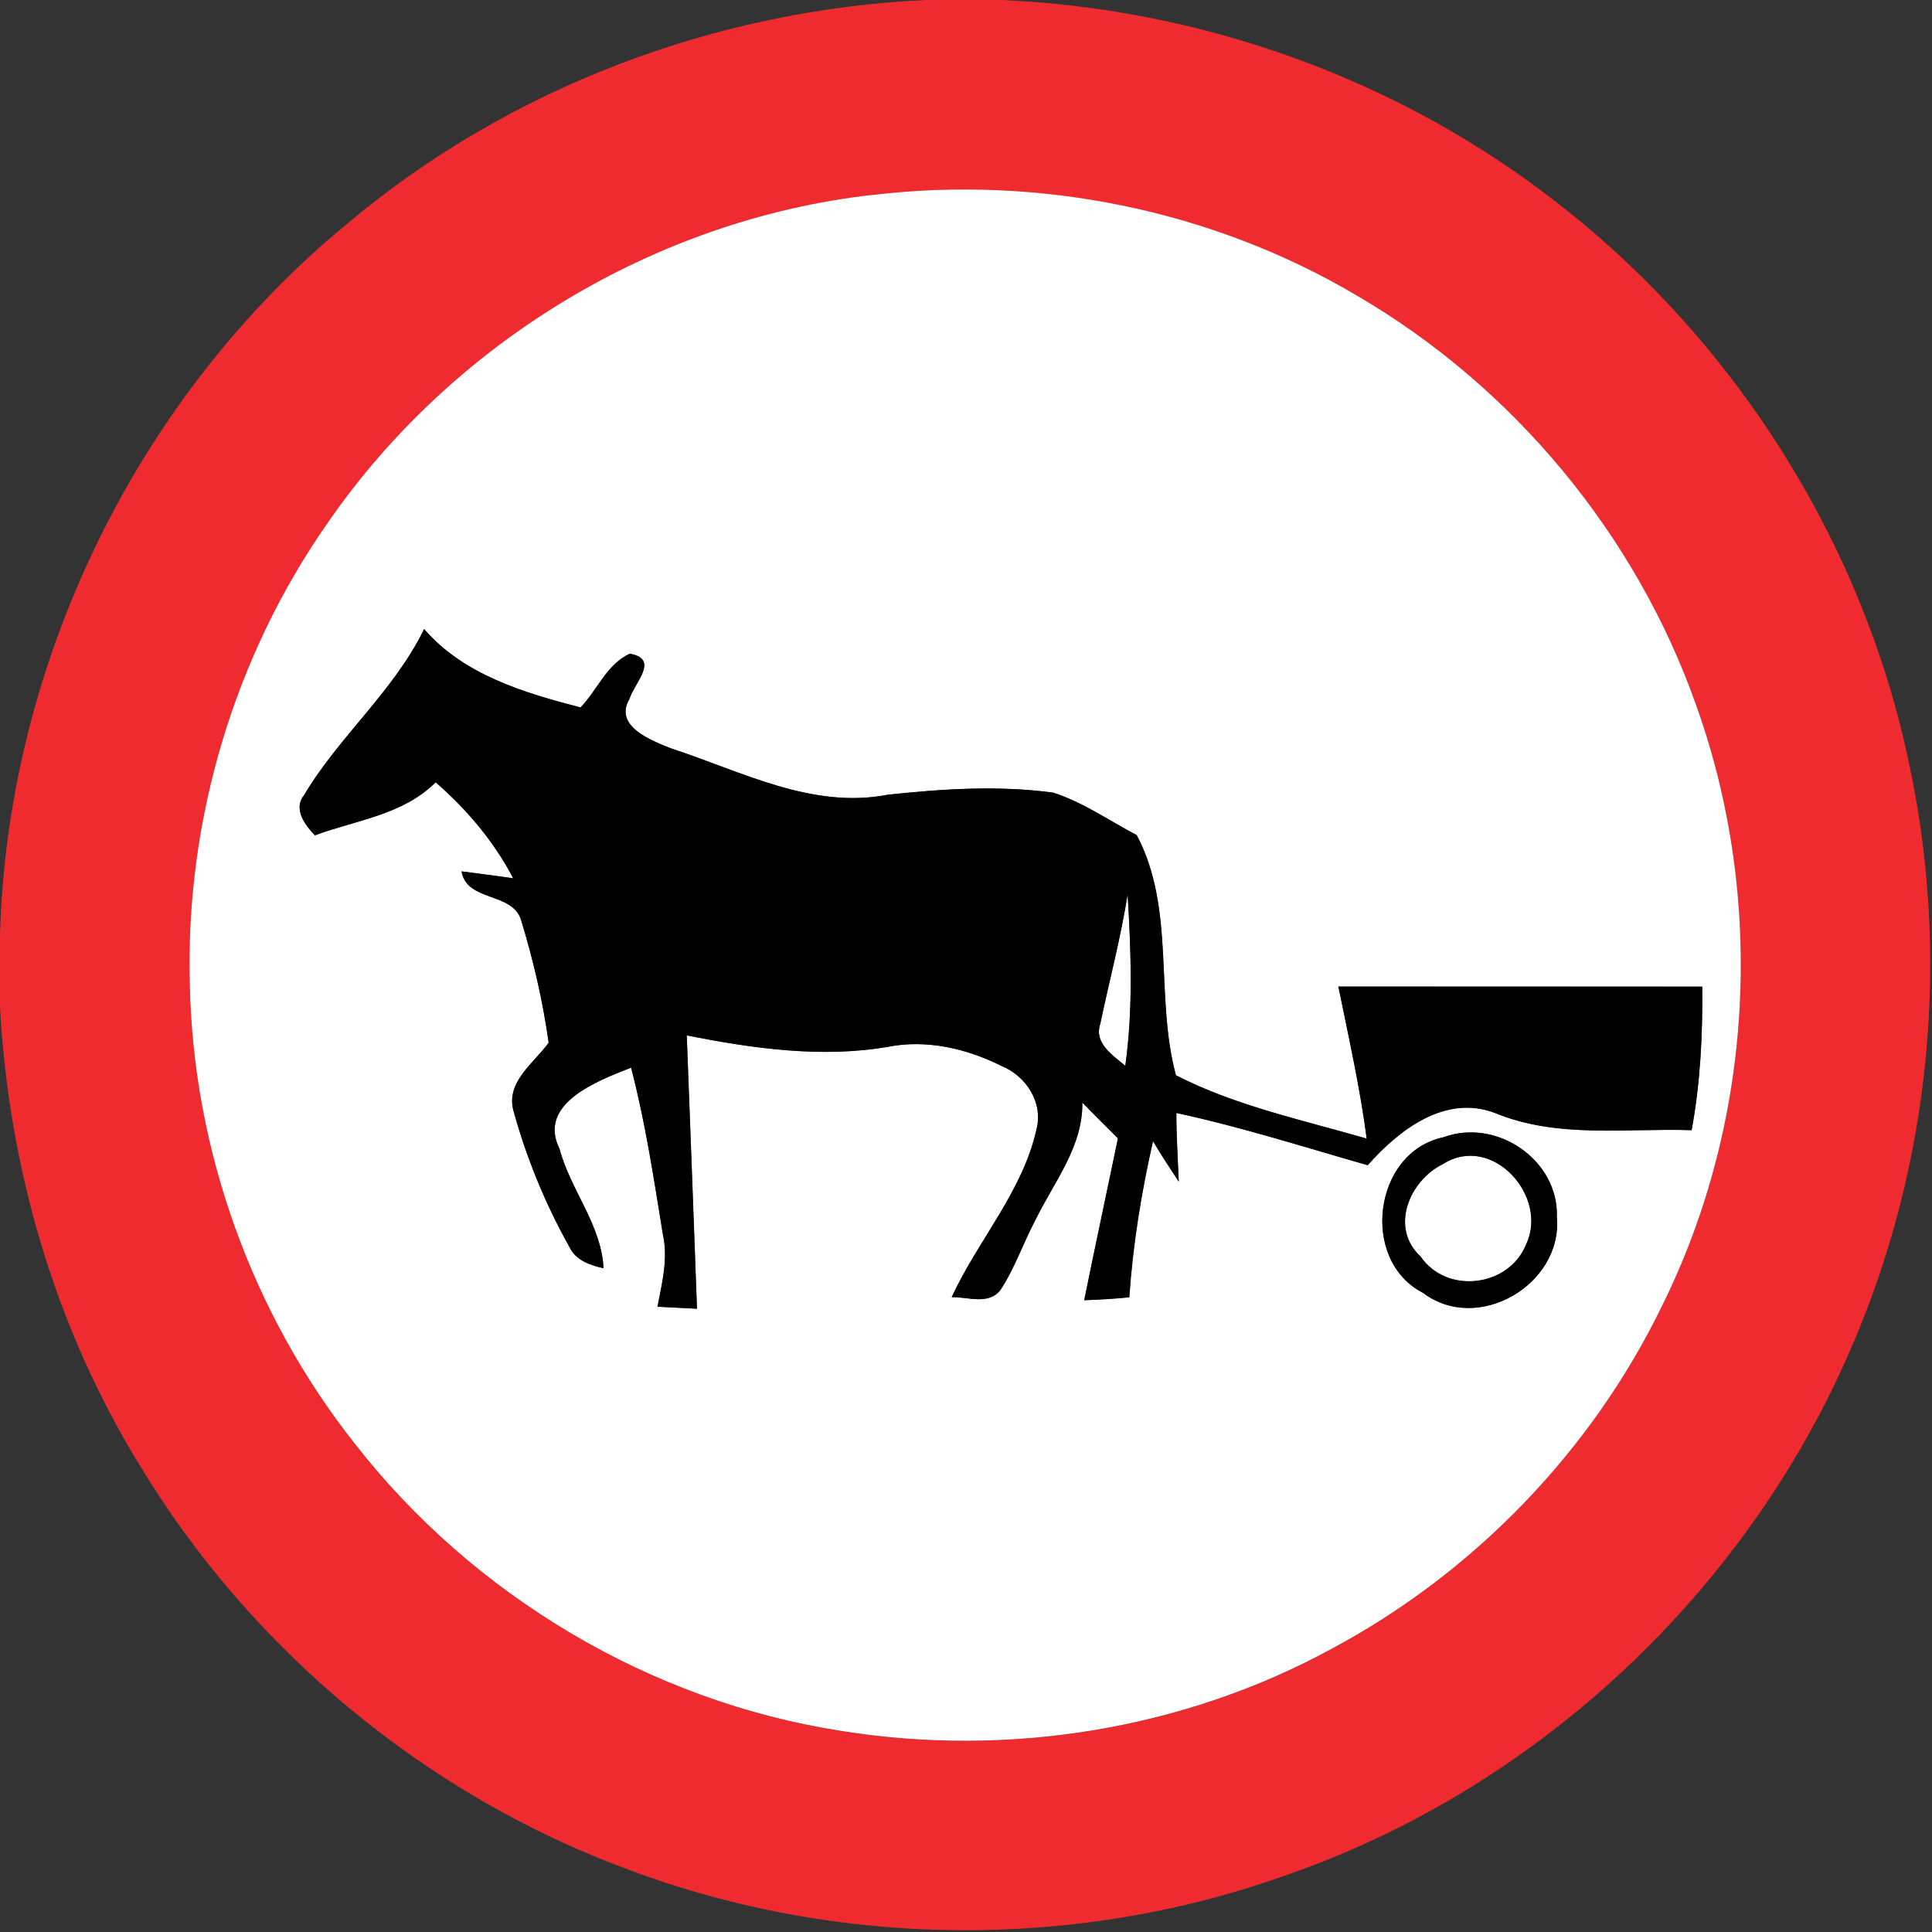 <?xml version="1.0" encoding="utf-8"?>
<!-- Generated by IcoMoon.io -->
<!DOCTYPE svg PUBLIC "-//W3C//DTD SVG 1.1//EN" "http://www.w3.org/Graphics/SVG/1.1/DTD/svg11.dtd">
<svg version="1.1" xmlns="http://www.w3.org/2000/svg" xmlns:xlink="http://www.w3.org/1999/xlink" width="24" height="24" viewBox="0 0 24 24">
<rect x="0" y="0" width="24" height="24" fill="#333333" stroke="none"/>
<path fill="#f02b30" d="M11.528 0h0.908c2.424 0.104 4.814 0.936 6.754 2.402 2.264 1.697 3.901 4.218 4.504 6.985 0.546 2.448 0.3 5.064-0.701 7.364-1.292 3.004-3.865 5.432-6.952 6.52-2.629 0.958-5.598 0.94-8.219-0.040-2.525-0.925-4.708-2.74-6.094-5.042-1.050-1.712-1.624-3.696-1.729-5.699v-0.844c0.086-3.398 1.698-6.718 4.325-8.876 2.009-1.688 4.586-2.656 7.204-2.771M10.829 2.423c-2.695 0.307-5.208 1.834-6.75 4.061-1.171 1.668-1.78 3.716-1.721 5.753 0.043 2.052 0.773 4.081 2.045 5.692 1.472 1.892 3.676 3.205 6.047 3.574 2.063 0.332 4.24-0.013 6.079-1.013 1.778-0.948 3.248-2.468 4.126-4.284 1.128-2.286 1.277-5.029 0.421-7.429-0.748-2.129-2.275-3.972-4.225-5.107-1.799-1.063-3.949-1.495-6.022-1.246z"></path>
<path fill="#fff" d="M10.829 2.423c2.072-0.25 4.223 0.182 6.022 1.246 1.95 1.135 3.478 2.978 4.225 5.107 0.856 2.4 0.707 5.143-0.421 7.429-0.877 1.816-2.347 3.336-4.126 4.284-1.84 1-4.016 1.345-6.079 1.013-2.371-0.368-4.574-1.681-6.047-3.574-1.272-1.61-2.002-3.64-2.045-5.692-0.059-2.036 0.55-4.085 1.721-5.753 1.542-2.227 4.055-3.754 6.75-4.061M3.769 9.89c-0.122 0.17 0.026 0.365 0.144 0.487 0.515-0.191 1.093-0.252 1.5-0.659 0.389 0.338 0.724 0.734 0.964 1.193-0.214-0.030-0.427-0.059-0.642-0.086 0.065 0.378 0.619 0.256 0.736 0.593 0.154 0.502 0.274 1.016 0.346 1.536-0.182 0.253-0.532 0.485-0.438 0.841 0.161 0.588 0.396 1.159 0.694 1.692 0.078 0.169 0.256 0.229 0.425 0.268-0.026-0.541-0.41-0.97-0.546-1.482-0.282-0.566 0.478-0.848 0.889-1.010 0.178 0.683 0.283 1.382 0.396 2.078 0.066 0.298-0.012 0.599-0.068 0.892 0.122 0.006 0.367 0.018 0.49 0.025-0.041-1.132-0.084-2.263-0.127-3.395 0.82 0.161 1.666 0.283 2.496 0.142 0.481-0.096 0.98 0.020 1.412 0.236 0.307 0.124 0.526 0.46 0.436 0.793-0.173 0.77-0.727 1.374-1.052 2.080 0.2-0.005 0.458 0.103 0.606-0.091 0.179-0.271 0.282-0.583 0.434-0.869 0.229-0.47 0.59-0.907 0.582-1.458 0.145 0.151 0.295 0.298 0.443 0.446-0.139 0.67-0.283 1.339-0.419 2.010 0.187-0.006 0.373-0.018 0.559-0.036 0.046-0.654 0.15-1.302 0.295-1.94 0.102 0.17 0.21 0.337 0.32 0.503-0.012-0.284-0.030-0.569-0.030-0.853 0.804 0.173 1.588 0.424 2.377 0.649 0.389-0.439 0.965-0.887 1.586-0.647 0.774 0.318 1.626 0.185 2.438 0.212 0.108-0.588 0.138-1.187 0.132-1.783-1.507-0.001-3.013-0.001-4.52-0.001 0.127 0.628 0.269 1.253 0.352 1.889-0.797-0.232-1.634-0.408-2.37-0.787-0.264-0.974-0.002-2.069-0.487-2.983-0.342-0.18-0.667-0.409-1.038-0.528-0.68-0.091-1.374-0.047-2.054 0.026-0.942 0.184-1.824-0.292-2.694-0.576-0.244-0.097-0.715-0.276-0.516-0.613 0.061-0.202 0.38-0.496 0.005-0.563-0.289 0.134-0.402 0.451-0.612 0.668-0.7-0.181-1.454-0.407-1.943-0.974-0.377 0.776-1.064 1.339-1.499 2.076M17.929 14.128c-0.872 0.185-1.038 1.53-0.252 1.932 0.68 0.516 1.734-0.103 1.663-0.938 0.024-0.715-0.75-1.237-1.411-0.994z"></path>
<path fill="#fff" d="M14.008 11.108c0.042 0.709 0.070 1.426-0.029 2.132-0.154-0.13-0.391-0.281-0.312-0.518 0.113-0.538 0.254-1.070 0.341-1.614z"></path>
<path fill="#fff" d="M17.929 14.458c0.608-0.383 1.315 0.406 1.028 1.003-0.214 0.527-0.984 0.623-1.309 0.149-0.391-0.36-0.138-0.949 0.281-1.152z"></path>
<path fill="#000" d="M3.769 9.89c0.434-0.737 1.122-1.3 1.499-2.076 0.488 0.568 1.243 0.793 1.943 0.974 0.21-0.217 0.323-0.534 0.612-0.668 0.376 0.067 0.056 0.361-0.005 0.563-0.199 0.337 0.272 0.516 0.516 0.613 0.87 0.284 1.752 0.76 2.694 0.576 0.68-0.073 1.374-0.118 2.054-0.026 0.371 0.119 0.696 0.348 1.038 0.528 0.485 0.914 0.223 2.009 0.487 2.983 0.736 0.379 1.573 0.556 2.37 0.787-0.083-0.636-0.224-1.261-0.352-1.889 1.507 0 3.013 0 4.52 0.001 0.006 0.596-0.024 1.195-0.132 1.783-0.812-0.028-1.664 0.106-2.438-0.212-0.622-0.24-1.198 0.208-1.586 0.647-0.79-0.226-1.573-0.476-2.377-0.649 0 0.284 0.018 0.569 0.030 0.853-0.11-0.166-0.218-0.332-0.32-0.503-0.145 0.638-0.25 1.286-0.295 1.94-0.186 0.018-0.372 0.030-0.559 0.036 0.136-0.671 0.28-1.34 0.419-2.010-0.148-0.149-0.298-0.295-0.443-0.446 0.008 0.551-0.353 0.988-0.582 1.458-0.152 0.286-0.256 0.598-0.434 0.869-0.148 0.194-0.406 0.086-0.606 0.091 0.325-0.706 0.88-1.309 1.052-2.080 0.090-0.334-0.128-0.67-0.436-0.793-0.432-0.216-0.931-0.332-1.412-0.236-0.83 0.142-1.676 0.019-2.496-0.142 0.043 1.132 0.086 2.263 0.127 3.395-0.122-0.007-0.367-0.019-0.49-0.025 0.056-0.293 0.134-0.594 0.068-0.892-0.113-0.696-0.218-1.396-0.396-2.078-0.412 0.162-1.171 0.444-0.889 1.010 0.136 0.512 0.52 0.941 0.546 1.482-0.169-0.038-0.347-0.098-0.425-0.268-0.298-0.533-0.533-1.104-0.694-1.692-0.094-0.356 0.256-0.588 0.438-0.841-0.072-0.52-0.192-1.034-0.346-1.536-0.116-0.337-0.671-0.215-0.736-0.593 0.215 0.028 0.428 0.056 0.642 0.086-0.24-0.458-0.575-0.854-0.964-1.193-0.407 0.407-0.985 0.468-1.5 0.659-0.118-0.122-0.266-0.317-0.144-0.487M14.008 11.108c-0.086 0.544-0.228 1.076-0.341 1.614-0.079 0.238 0.158 0.389 0.312 0.518 0.098-0.707 0.071-1.423 0.029-2.132z"></path>
<path fill="#000" d="M17.929 14.128c0.661-0.244 1.435 0.278 1.411 0.994 0.071 0.835-0.983 1.454-1.663 0.938-0.786-0.402-0.62-1.747 0.252-1.932M17.929 14.458c-0.419 0.203-0.672 0.792-0.281 1.152 0.325 0.474 1.096 0.378 1.309-0.149 0.287-0.598-0.42-1.386-1.028-1.003z"></path>
</svg>
